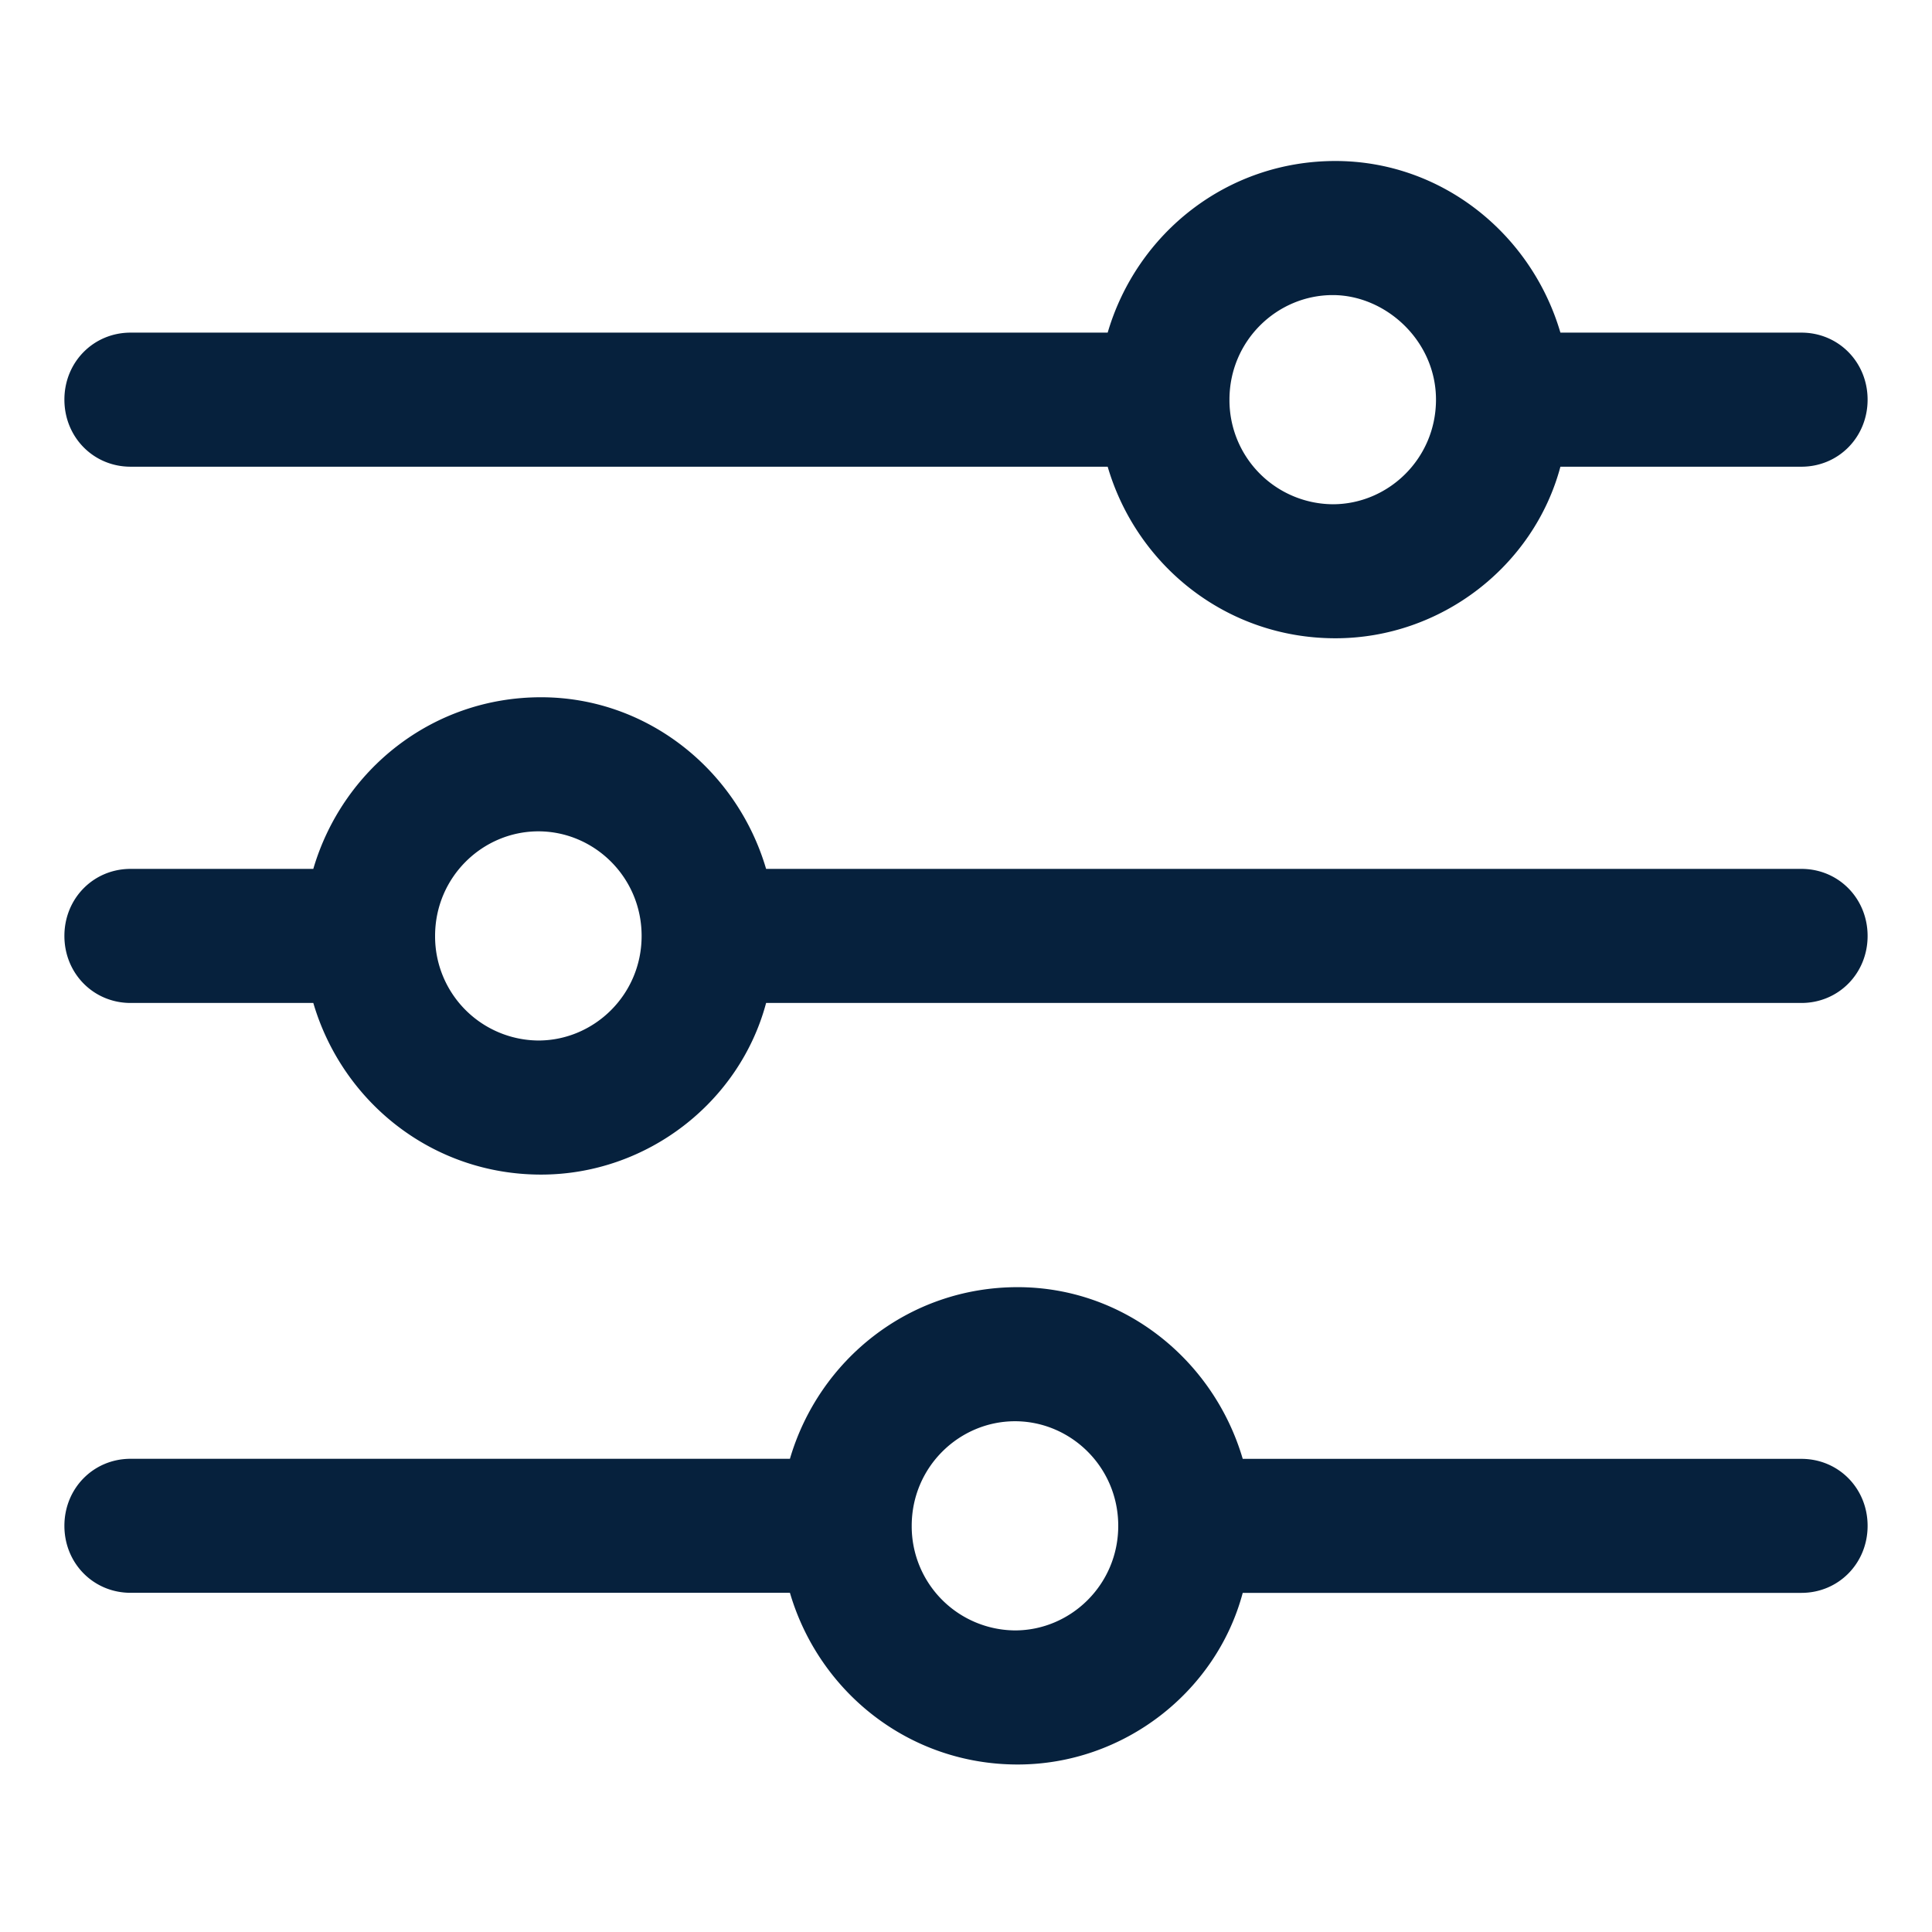 <svg width='30' height='30' fill='none' xmlns='http://www.w3.org/2000/svg'><path d='M17.2 5.165H2.028C1.452 5.165 1 5.623 1 6.205c0 .584.452 1.042 1.028 1.042H17.2c.452 1.54 1.85 2.664 3.536 2.664 1.644 0 3.083-1.124 3.494-2.664h3.742c.576 0 1.028-.458 1.028-1.041s-.452-1.041-1.028-1.041H24.23c-.452-1.54-1.85-2.665-3.494-2.665-1.686 0-3.084 1.124-3.536 2.665zm5.098 1.04c0 .917-.74 1.625-1.603 1.625a1.616 1.616 0 0 1-1.604-1.624c0-.916.74-1.624 1.604-1.624.822 0 1.603.708 1.603 1.624zM4.865 13.492H2.028c-.576 0-1.028.458-1.028 1.041s.452 1.041 1.028 1.041h2.837c.452 1.54 1.85 2.665 3.536 2.665 1.645 0 3.084-1.124 3.495-2.665h16.076c.576 0 1.028-.458 1.028-1.04 0-.584-.452-1.042-1.028-1.042H11.896c-.453-1.54-1.85-2.665-3.495-2.665-1.686 0-3.084 1.125-3.536 2.665zm5.098 1.041c0 .916-.74 1.624-1.603 1.624a1.616 1.616 0 0 1-1.604-1.624c0-.916.74-1.624 1.604-1.624.863 0 1.603.708 1.603 1.624zm2.303 8.119H2.028c-.576 0-1.028.458-1.028 1.041s.452 1.04 1.028 1.04h10.238c.452 1.541 1.85 2.666 3.536 2.666 1.644 0 3.084-1.125 3.495-2.665h8.675c.576 0 1.028-.458 1.028-1.041s-.452-1.04-1.028-1.04h-8.675c-.453-1.541-1.85-2.666-3.495-2.666-1.686 0-3.084 1.125-3.536 2.665zm5.098 1.041c0 .916-.74 1.624-1.603 1.624a1.616 1.616 0 0 1-1.604-1.624c0-.916.74-1.624 1.604-1.624.863 0 1.603.708 1.603 1.624z' fill='#06213D'/></svg>